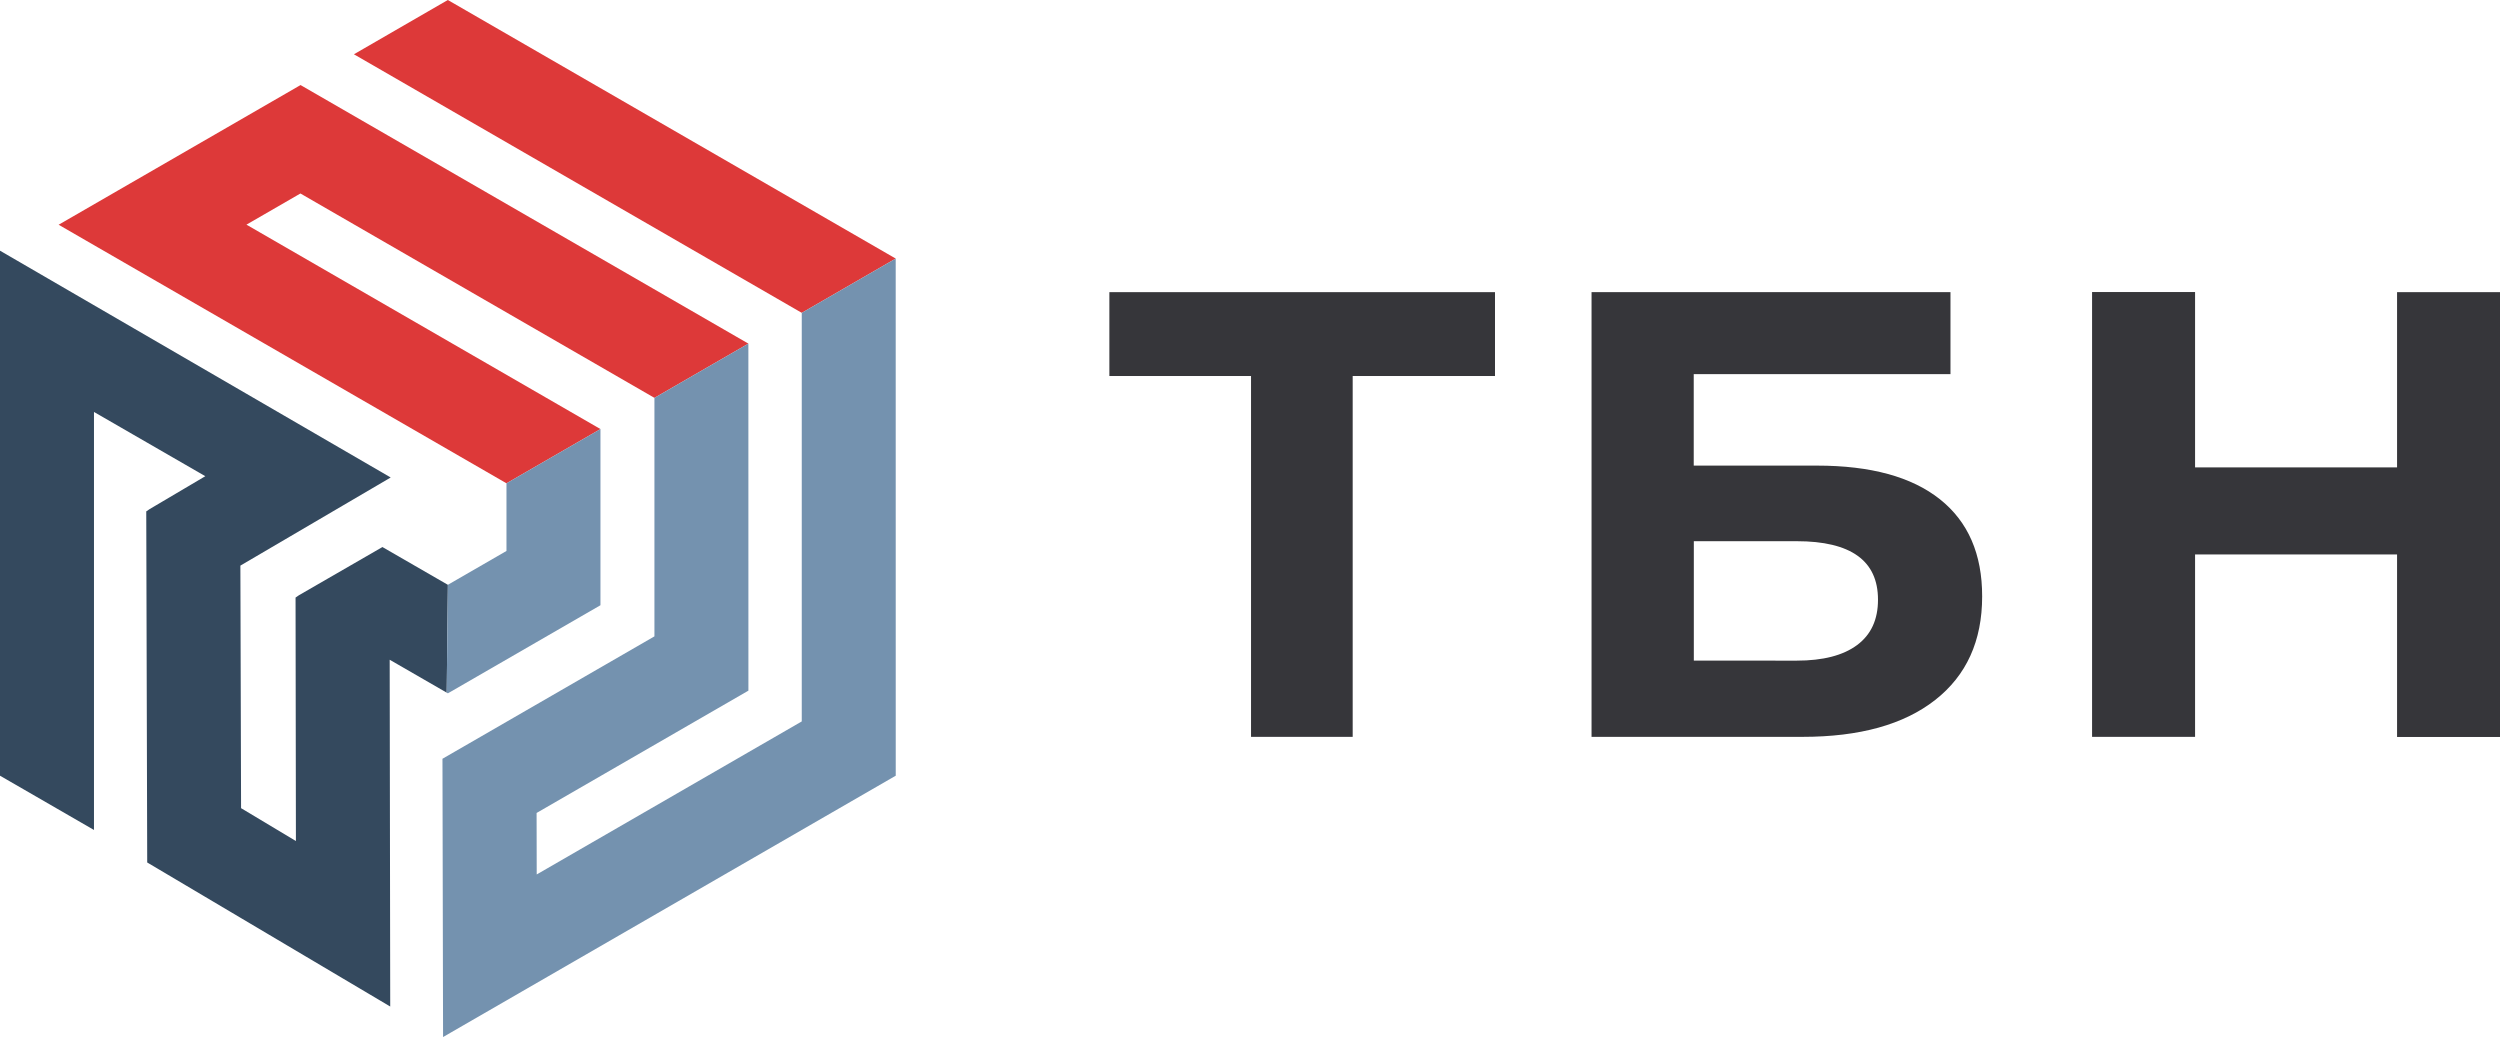 <svg xmlns="http://www.w3.org/2000/svg" viewBox="0 0 837.41 347.37"><path d="M712,345.23H664.33V466.1H630.28V345.23H582.83V317.14H712Z" transform="translate(-211.23 -219.28)" fill="#36363a"/><path d="M744.34,317.14H864.57v27.45h-86v30.65h41.28q27,0,41.18,11.27t14.15,32.56q0,22.35-15.75,34.69T815,466.1H744.34Zm68.73,123.43q13.2,0,20.22-5.22t7-15.21q0-19.58-27.24-19.58H778.6v40Z" transform="translate(-211.23 -219.28)" fill="#36363a"/><path d="M1048.64,317.14v149h-34.48V405H946.5V466.1H912v-149H946.5v58.74h67.66V317.14Z" transform="translate(-211.23 -219.28)" fill="#36363a"/><polygon points="50.12 170.53 68.77 159.51 31.48 137.99 31.48 278.01 0 259.83 0 83.97 130.87 159.94 80.52 189.46 80.75 270.71 99.12 281.71 99 200.16 100.14 199.38 128.1 183.24 150.02 195.89 149.63 232.01 130.53 220.99 130.71 337.15 49.31 288.9 48.99 171.3 50.12 170.53" fill="#34495e"/><polygon points="19.64 75.28 169.65 161.89 201.13 143.72 82.55 75.25 100.63 64.81 219.21 133.27 250.68 115.1 100.67 28.49 19.64 75.28" fill="#dd3939"/><polygon points="150.01 0 118.55 18.18 268.56 104.79 300.03 86.61 150.01 0" fill="#dd3939"/><polygon points="201.13 143.72 169.65 161.89 169.65 184.55 150.02 195.89 149.63 232.01 150.02 232.24 151.16 231.59 201.13 202.73 201.13 143.72" fill="#7492af"/><polygon points="300.03 86.61 268.56 104.79 268.56 241.65 179.78 292.91 179.74 272.31 250.69 231.34 250.68 115.1 219.21 133.27 219.21 213.16 148.21 254.16 148.41 347.37 300.04 259.83 300.03 86.61" fill="#7492af"/></svg>